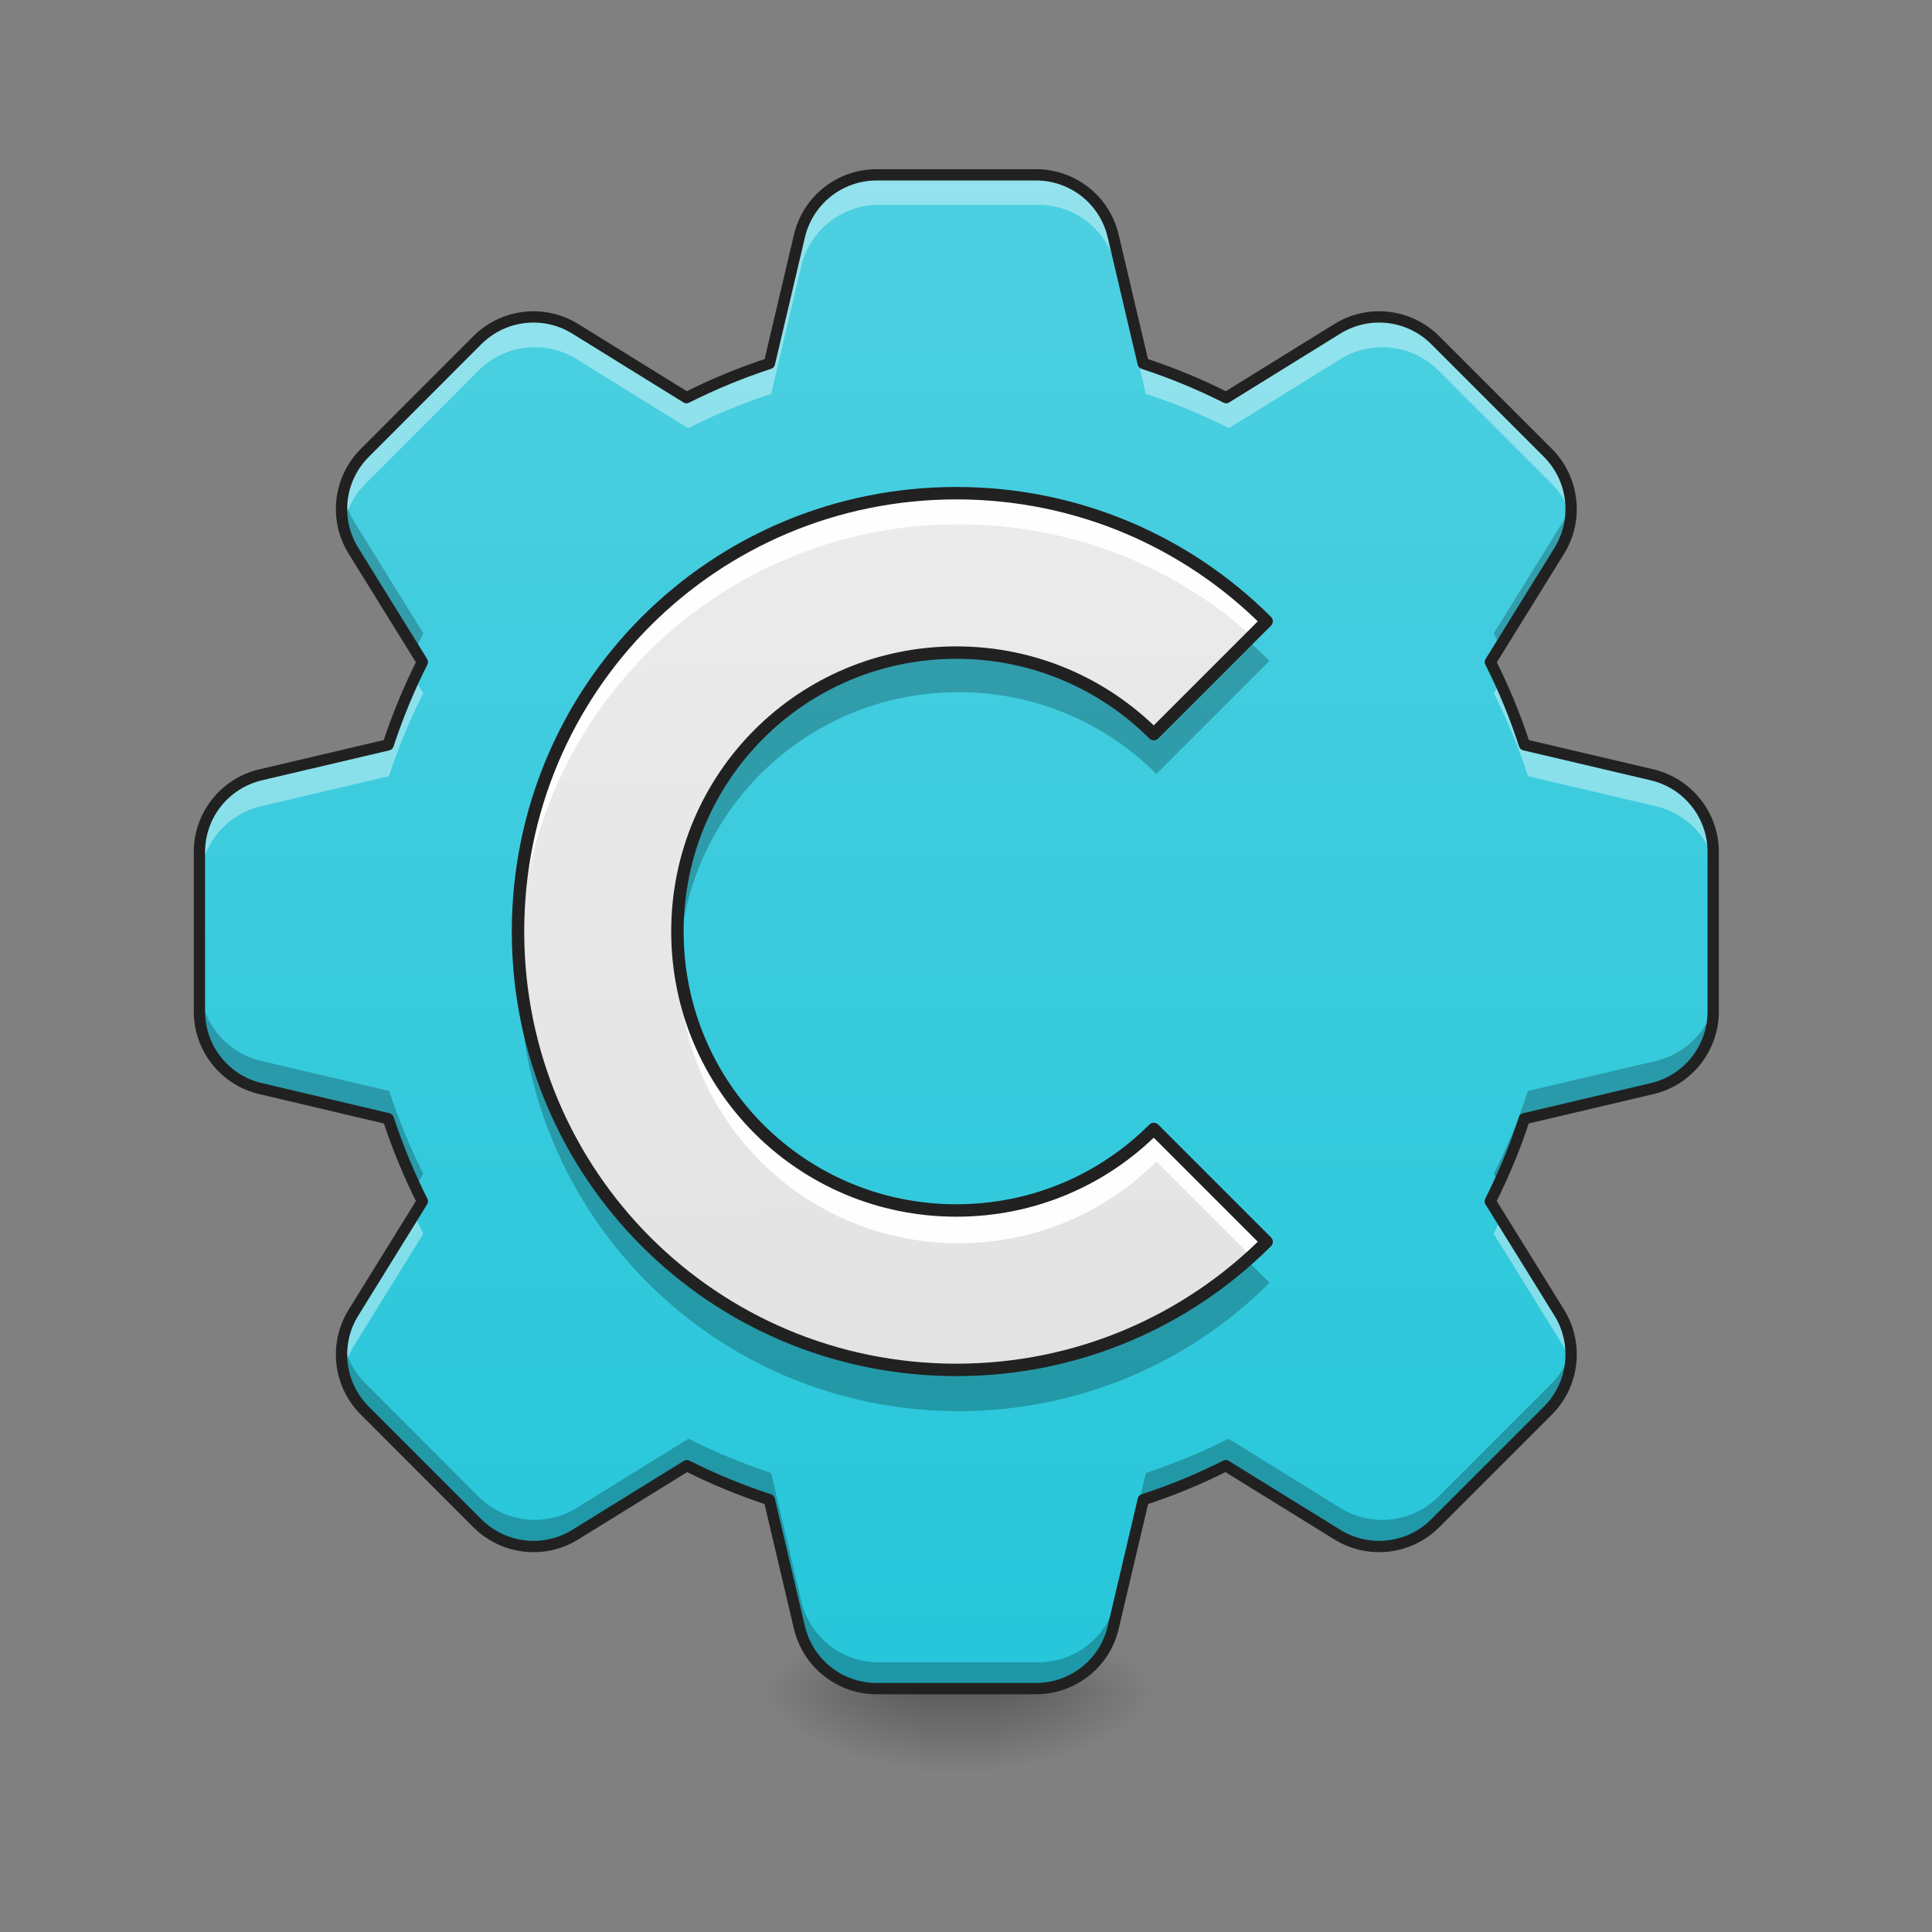 <svg height="64" viewBox="0 0 64 64" width="64" xmlns="http://www.w3.org/2000/svg" xmlns:xlink="http://www.w3.org/1999/xlink"><rect x="0" y="0" width="64" height="64" fill="#808080" stroke="none"/><linearGradient id="a" gradientTransform="matrix(.008 0 0 .125 29.636 26.878)" gradientUnits="userSpaceOnUse" x1="254" x2="254" y1="233.5" y2="254.667"><stop offset="0" stop-opacity=".275"/><stop offset="1" stop-opacity="0"/></linearGradient><linearGradient id="b"><stop offset="0" stop-opacity=".314"/><stop offset=".222" stop-opacity=".275"/><stop offset="1" stop-opacity="0"/></linearGradient><radialGradient id="c" cx="450.909" cy="189.579" gradientTransform="matrix(0 -.156 -.281 -0 85.739 127.191)" gradientUnits="userSpaceOnUse" r="21.167" xlink:href="#b"/><radialGradient id="d" cx="450.909" cy="189.579" gradientTransform="matrix(-0 .156 .281 0 -22.233 -15.055)" gradientUnits="userSpaceOnUse" r="21.167" xlink:href="#b"/><radialGradient id="e" cx="450.909" cy="189.579" gradientTransform="matrix(-0 -.156 .281 -0 -22.233 127.191)" gradientUnits="userSpaceOnUse" r="21.167" xlink:href="#b"/><radialGradient id="f" cx="450.909" cy="189.579" gradientTransform="matrix(0 .156 -.281 0 85.739 -15.055)" gradientUnits="userSpaceOnUse" r="21.167" xlink:href="#b"/><linearGradient id="g" gradientUnits="userSpaceOnUse" x1="31.753" x2="31.753" y1="56.068" y2="5.792"><stop offset="0" stop-color="#26c6da"/><stop offset="1" stop-color="#4dd0e1"/></linearGradient><linearGradient id="h" gradientUnits="userSpaceOnUse" x1="33.076" x2="31.753" y1="56.068" y2="5.792"><stop offset="0" stop-color="#e0e0e0"/><stop offset="1" stop-color="#eee"/></linearGradient><path d="m30.43 55.871h2.645v2.941h-2.645zm0 0" fill="url(#a)"/><path d="m33.074 56.066h5.293v-2.645h-5.293zm0 0" fill="url(#c)"/><path d="m30.43 56.066h-5.293v2.648h5.293zm0 0" fill="url(#d)"/><path d="m30.43 56.066h-5.293v-2.645h5.293zm0 0" fill="url(#e)"/><path d="m33.074 56.066h5.293v2.648h-5.293zm0 0" fill="url(#f)"/><path d="m29.105 5.805c-1.219 0-2.281.84-2.562 2.031l-.996 4.23c-.949.312-1.871.691-2.754 1.137l-3.691-2.285c-1.039-.645-2.383-.488-3.25.375l-3.738 3.742c-.867.867-1.023 2.211-.379 3.25l2.289 3.695c-.445.879-.824 1.801-1.137 2.75l-4.234.996c-1.191.281-2.031 1.34-2.031 2.562v5.293c0 1.223.84 2.285 2.031 2.562l4.238 1c.312.949.691 1.863 1.133 2.742l-2.289 3.699c-.645 1.039-.488 2.387.379 3.25l3.738 3.742c.867.863 2.211 1.02 3.25.375l3.703-2.289c.879.441 1.793.82 2.738 1.129l1 4.246c.281 1.188 1.344 2.027 2.562 2.027h5.293c1.223 0 2.285-.84 2.562-2.027l1-4.246c.949-.309 1.863-.688 2.738-1.129l3.703 2.289c1.039.645 2.387.488 3.25-.375l3.742-3.742c.863-.863 1.02-2.211.379-3.25l-2.293-3.699c.441-.879.824-1.793 1.133-2.742l4.242-1c1.188-.277 2.027-1.34 2.027-2.562v-5.293c0-1.223-.84-2.281-2.027-2.562l-4.238-.996c-.309-.949-.688-1.871-1.133-2.75l2.289-3.695c.641-1.039.484-2.383-.379-3.25l-3.742-3.742c-.863-.863-2.211-1.02-3.25-.375l-3.691 2.285c-.883-.445-1.801-.824-2.754-1.137l-.996-4.23c-.277-1.191-1.34-2.031-2.562-2.031zm0 0" fill="url(#g)"/><path d="m29.105 5.805c-1.219 0-2.281.84-2.562 2.031l-.996 4.23c-.949.312-1.871.691-2.754 1.137l-3.691-2.285c-1.039-.645-2.383-.488-3.25.375l-3.738 3.742c-.633.633-.887 1.516-.727 2.355.094-.508.34-.988.727-1.375l3.738-3.742c.867-.863 2.211-1.02 3.25-.375l3.691 2.285c.883-.445 1.805-.824 2.754-1.137l.996-4.23c.281-1.191 1.344-2.031 2.562-2.031h5.293c1.223 0 2.285.84 2.562 2.031l.996 4.23c.953.312 1.871.691 2.754 1.137l3.691-2.285c1.039-.645 2.387-.488 3.25.375l3.742 3.742c.387.387.629.867.727 1.375.156-.84-.098-1.723-.727-2.355l-3.742-3.742c-.863-.863-2.211-1.02-3.25-.375l-3.691 2.285c-.883-.445-1.801-.824-2.754-1.137l-.996-4.23c-.277-1.191-1.34-2.031-2.562-2.031zm-15.352 16.727c-.328.711-.621 1.445-.867 2.199l-4.234.996c-1.191.281-2.031 1.34-2.031 2.562v.98c0-1.223.84-2.285 2.031-2.562l4.234-.996c.312-.953.691-1.871 1.137-2.75zm35.996 0-.266.43c.445.879.824 1.797 1.133 2.75l4.238.996c1.188.277 2.027 1.34 2.027 2.562v-.98c0-1.223-.84-2.281-2.027-2.562l-4.238-.996c-.246-.754-.535-1.488-.867-2.199zm-.004 17.785c-.086.184-.172.367-.266.551l2.293 3.699c.172.281.289.586.348.898.117-.633.008-1.301-.348-1.879zm-35.988 0-2.023 3.27c-.355.578-.469 1.246-.348 1.879.059-.312.172-.617.348-.898l2.289-3.699c-.09-.184-.18-.367-.266-.551zm0 0" fill="#fff" fill-opacity=".392"/><path d="m11.387 16.398c-.121.633-.012 1.309.348 1.887l2.016 3.258c.086-.191.18-.379.273-.562l-2.289-3.695c-.172-.281-.285-.578-.348-.887zm40.73 0c-.059.309-.172.605-.344.887l-2.289 3.695c.094.184.184.371.273.562l2.016-3.258c.355-.578.469-1.254.344-1.887zm-45.496 16.184v1c0 1.223.84 2.285 2.031 2.562l4.238 1c.246.746.535 1.477.863 2.18l.27-.438c-.441-.879-.82-1.797-1.133-2.746l-4.238-.996c-1.191-.281-2.031-1.34-2.031-2.562zm50.262 0c0 1.223-.84 2.281-2.027 2.562l-4.242.996c-.309.949-.691 1.867-1.133 2.746l.273.438c.328-.703.613-1.434.859-2.18l4.242-1c1.188-.277 2.027-1.34 2.027-2.562zm-45.496 11.891c-.16.84.094 1.73.727 2.363l3.738 3.742c.867.863 2.211 1.02 3.25.375l3.703-2.289c.879.441 1.793.82 2.738 1.129l1 4.246c.281 1.188 1.344 2.027 2.562 2.027h5.293c1.223 0 2.285-.84 2.562-2.027l1-4.246c.949-.309 1.863-.688 2.738-1.129l3.703 2.289c1.039.645 2.387.488 3.25-.375l3.742-3.742c.633-.633.887-1.523.723-2.363-.098.504-.34.98-.723 1.363l-3.742 3.742c-.863.863-2.211 1.02-3.25.375l-3.703-2.293c-.875.441-1.789.82-2.738 1.133l-1 4.242c-.277 1.191-1.34 2.031-2.562 2.031h-5.293c-1.219 0-2.281-.84-2.562-2.031l-1-4.242c-.945-.312-1.859-.691-2.738-1.133l-3.703 2.293c-1.039.645-2.383.488-3.25-.375l-3.738-3.742c-.383-.383-.629-.859-.727-1.363zm0 0" fill-opacity=".235"/><path d="m879.955 175.495c-36.847 0-68.97 25.391-77.473 61.411l-30.115 127.901c-28.698 9.448-56.569 20.904-83.26 34.367l-111.604-69.088c-31.414-19.486-72.04-14.762-98.258 11.338l-113.021 113.139c-26.218 26.218-30.942 66.844-11.456 98.258l69.206 111.722c-13.463 26.572-24.919 54.444-34.367 83.142l-128.019 30.115c-36.02 8.503-61.411 40.508-61.411 77.473v160.024c0 36.965 25.391 69.088 61.411 77.473l128.137 30.233c9.448 28.698 20.904 56.333 34.249 82.905l-69.206 111.84c-19.486 31.414-14.762 72.158 11.456 98.258l113.021 113.139c26.218 26.1 66.844 30.824 98.258 11.338l111.958-69.206c26.572 13.345 54.207 24.801 82.787 34.131l30.233 128.374c8.503 35.902 40.626 61.293 77.473 61.293h160.024c36.965 0 69.088-25.391 77.473-61.293l30.233-128.374c28.698-9.33 56.333-20.785 82.787-34.131l111.958 69.206c31.414 19.486 72.158 14.762 98.258-11.338l113.139-113.139c26.1-26.1 30.824-66.844 11.456-98.258l-69.324-111.84c13.345-26.572 24.919-54.207 34.249-82.905l128.255-30.233c35.902-8.385 61.293-40.508 61.293-77.473v-160.024c0-36.965-25.391-68.97-61.293-77.473l-128.137-30.115c-9.33-28.698-20.785-56.569-34.249-83.142l69.206-111.722c19.368-31.414 14.644-72.04-11.456-98.258l-113.139-113.139c-26.1-26.1-66.844-30.824-98.258-11.338l-111.604 69.088c-26.69-13.463-54.444-24.919-83.26-34.367l-30.115-127.901c-8.385-36.02-40.508-61.411-77.473-61.411zm0 0" fill="none" stroke="#212121" stroke-linecap="round" stroke-linejoin="round" stroke-width="11.339" transform="scale(.033)"/><path d="m31.754 16.375c-8.062 0-14.555 6.492-14.555 14.555s6.492 14.555 14.555 14.555c4.031 0 7.668-1.625 10.301-4.254l-3.746-3.746c-1.676 1.676-3.988 2.707-6.555 2.707-5.133 0-9.262-4.129-9.262-9.262 0-5.129 4.129-9.262 9.262-9.262 2.566 0 4.879 1.035 6.555 2.707l3.746-3.746c-2.633-2.629-6.27-4.254-10.301-4.254zm0 0" fill="url(#h)"/><path d="m31.754 16.375c-8.062 0-14.555 6.492-14.555 14.555 0 .168.004.332.008.496.262-7.832 6.648-14.059 14.547-14.059 3.777 0 7.211 1.426 9.793 3.77l.508-.508c-2.633-2.629-6.27-4.254-10.301-4.254zm-9.25 15.051c-.008.164-.012.328-.012.496 0 5.133 4.129 9.262 9.262 9.262 2.566 0 4.879-1.031 6.555-2.707l3.238 3.238c.172-.156.34-.32.508-.484l-3.746-3.746c-1.676 1.676-3.988 2.707-6.555 2.707-4.965 0-8.992-3.867-9.25-8.766zm0 0" fill="#fff" fill-opacity=".971"/><path d="m41.371 21.254-3.062 3.062c-1.676-1.676-3.988-2.707-6.555-2.707-5.133 0-9.262 4.129-9.262 9.262 0 .223.008.441.023.66.336-4.82 4.328-8.602 9.238-8.602 2.566 0 4.879 1.035 6.555 2.707l3.746-3.746c-.223-.219-.449-.434-.684-.637zm-24.156 10.277c-.012.219-.016.441-.016.66 0 8.062 6.492 14.555 14.555 14.555 4.031 0 7.668-1.621 10.301-4.254l-.684-.684c-2.562 2.254-5.926 3.613-9.617 3.613-7.84 0-14.195-6.137-14.539-13.891zm0 0" fill-opacity=".235"/><path d="m960.026 495.071c-243.756 0-440.037 196.28-440.037 440.037s196.28 440.037 440.037 440.037c121.878 0 231.828-49.129 311.427-128.61l-113.257-113.257c-50.664 50.664-120.579 81.843-198.17 81.843-155.182 0-280.013-124.831-280.013-280.013 0-155.064 124.831-280.013 280.013-280.013 77.591 0 147.506 31.296 198.17 81.843l113.257-113.257c-79.599-79.481-189.549-128.61-311.427-128.61zm0 0" fill="none" stroke="#212121" stroke-linecap="round" stroke-linejoin="round" stroke-width="12.472" transform="scale(.033)"/></svg>
